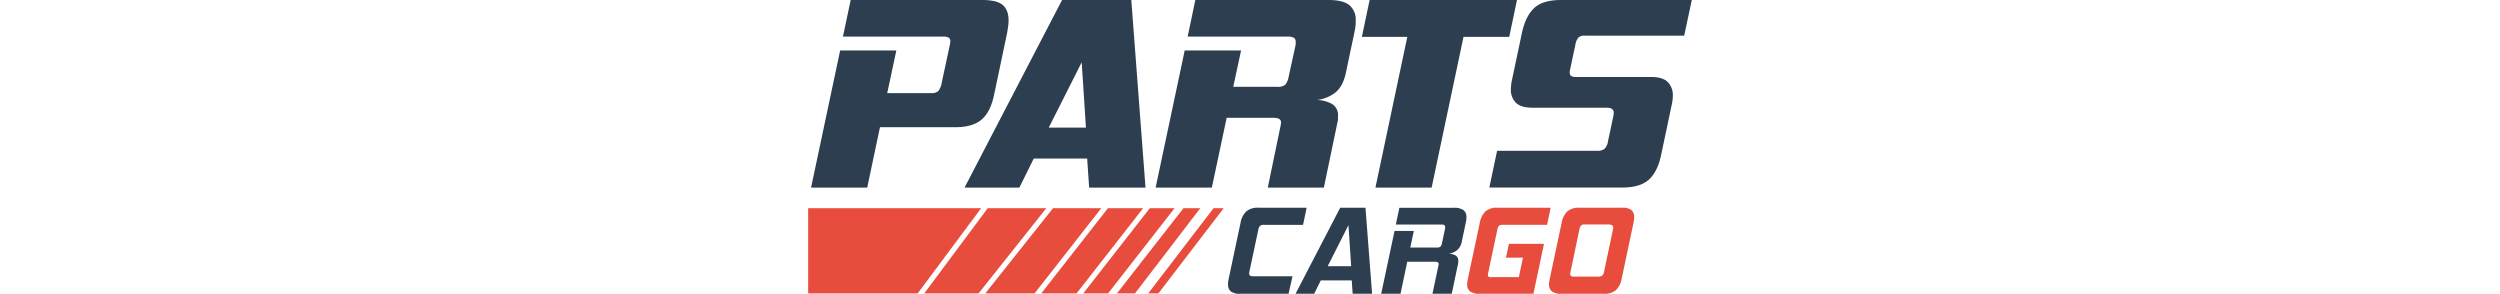 <svg height="35" id="Layer_1" data-name="Layer 1" xmlns="http://www.w3.org/2000/svg" viewBox="0 0 297.81 99.02"><defs><style>.cls-1{fill:#e74c3c;}.cls-2{fill:#2c3e50;}</style></defs><title>partscargo</title><polygon id="_Path_" data-name=" Path " class="cls-1" points="101.08 98.87 101.1 98.89 92.7 98.89 115.14 70.17 123.48 70.17 101.08 98.87"/><polygon id="_Path_2" data-name=" Path 2" class="cls-1" points="58.3 70.17 36.9 98.89 0 98.89 0 70.17 58.3 70.17"/><polygon id="_Path_3" data-name=" Path 3" class="cls-1" points="80.25 70.17 57.42 98.89 39.12 98.89 60.51 70.17 80.25 70.17"/><polygon id="_Path_4" data-name=" Path 4" class="cls-1" points="98.78 70.17 76.29 98.89 59.68 98.89 82.52 70.17 98.78 70.17"/><polygon id="_Path_5" data-name=" Path 5" class="cls-1" points="90.49 98.83 90.56 98.89 78.55 98.89 101.03 70.17 112.89 70.17 90.49 98.83"/><polygon id="_Path_6" data-name=" Path 6" class="cls-1" points="132.14 70.17 110.14 98.89 104.06 98.89 126.48 70.17 132.14 70.17"/><polygon id="_Path_7" data-name=" Path 7" class="cls-1" points="140.04 70.17 118.03 98.89 114.6 98.89 136.61 70.17 140.04 70.17"/><path class="cls-2" d="M63.78,31.85,68.17,11c.13-.81.24-1.54.33-2.2a13.53,13.53,0,0,0,.14-1.91c0-2.37-.69-4.11-2-5.23S62.94,0,59.77,0H15.43L12.82,12.33h33.7a4.15,4.15,0,0,1,1.91.33A1.37,1.37,0,0,1,49,14a8.11,8.11,0,0,1-.19,1.31L46.14,27.74A6.52,6.52,0,0,1,45,30.64a3.3,3.3,0,0,1-2.47.74H27.74L30.82,17H11.88L2.08,63.22H21L25.3,42.87H50.71c4,0,7-.91,9-2.71S63,35.58,63.78,31.85Z" transform="translate(-1.1)"/><path class="cls-2" d="M105.25,0H86.67L53.8,63.22H72.28l4.85-9.8h18l.66,9.8h19L110,0ZM82.18,43,93.28,21,94.71,43Z" transform="translate(-1.1)"/><path class="cls-2" d="M183.49,1.73Q181.35,0,176.48,0h-44.9L129,12.33h33.51a4.91,4.91,0,0,1,2.24.38,1.55,1.55,0,0,1,.65,1.49,4.63,4.63,0,0,1,0,.65c0,.25-.08.53-.14.84L163,26a5.49,5.49,0,0,1-1.17,2.61,4.14,4.14,0,0,1-2.74.65H144.36L147,17H128l-9.8,46.23h18.94l5-23.53h15.7c1.74,0,2.62.5,2.62,1.49a6,6,0,0,1-.05.61c0,.22-.08.48-.14.8L156,63.22H174.9l4.57-21.94a3.32,3.32,0,0,0,.19-1.08v-1a4.38,4.38,0,0,0-2-4.16,11.57,11.57,0,0,0-5.05-1.36,12.32,12.32,0,0,0,6-2.38c1.8-1.34,3.05-3.63,3.73-6.87l2.9-13.72c.13-.69.24-1.34.32-2A11.76,11.76,0,0,0,185.63,7,6.36,6.36,0,0,0,183.49,1.73Z" transform="translate(-1.1)"/><polygon class="cls-2" points="236.27 12.43 238.88 0.01 234.13 0.01 193.97 0.01 189.22 0.01 186.61 12.43 191.35 12.43 201.92 12.43 191.18 63.22 195.93 63.22 205.38 63.22 210.12 63.22 220.86 12.43 231.52 12.43 236.27 12.43"/><path class="cls-2" d="M257.9,23.35,259.68,15a4.84,4.84,0,0,1,1-2.34,3,3,0,0,1,2.15-.65h33.51L298.9,0H254.84q-6.17,0-9.06,2.71T241.67,11l-3.46,16.34a16.39,16.39,0,0,0-.28,2.71,6.11,6.11,0,0,0,1.73,4.62c1.15,1.09,3,1.63,5.56,1.63h24.94q2.43,0,2.43,1.68a5.07,5.07,0,0,1-.1,1l-1.86,8.77a4.31,4.31,0,0,1-1.17,2.43,3.89,3.89,0,0,1-2.48.65h-33.7L230.66,63.2h44.81q6.07,0,9-2.7t4.1-8.31l3.65-17.28a13.45,13.45,0,0,0,.28-2.61,6.25,6.25,0,0,0-1.73-4.68c-1.15-1.12-3-1.68-5.65-1.68H259.77c-1.37,0-2-.47-2-1.4a3.43,3.43,0,0,1,0-.56C257.79,23.82,257.84,23.6,257.9,23.35Z" transform="translate(-1.1)"/><path class="cls-2" d="M146.66,99a4.92,4.92,0,0,1-3.12-.78,3,3,0,0,1-.94-2.39c0-.29,0-.58.05-.88a6.87,6.87,0,0,1,.17-1l4-18.86a7.06,7.06,0,0,1,1.9-3.81A5.91,5.91,0,0,1,152.79,70h16.3l-1.2,5.78h-13.1a2.12,2.12,0,0,0-1.39.32,2.54,2.54,0,0,0-.59,1.3l-3,14.12c0,.14-.05.26-.07.36s0,.22,0,.33a.78.78,0,0,0,.3.68,2,2,0,0,0,1.11.21h13.18L163,99Z" transform="translate(-1.1)"/><path class="cls-2" d="M184.6,99l-.3-4.49H173.86L171.64,99h-6.29l15.06-29h8.51l2.23,29Zm-1.41-23.14-7,13.86h7.91Z" transform="translate(-1.1)"/><path class="cls-2" d="M211.5,99l2-9.45.07-.37a2.46,2.46,0,0,0,0-.28c0-.45-.4-.68-1.2-.68H203L200.73,99h-6.51l4.5-21.17h6.5l-1.2,5.6h8.9a1.94,1.94,0,0,0,1.26-.3,2.42,2.42,0,0,0,.53-1.2l1-4.7a3.77,3.77,0,0,0,.06-.39,1.51,1.51,0,0,0,0-.3.72.72,0,0,0-.3-.69,2.36,2.36,0,0,0-1-.17H199.15l1.2-5.65h18.39a5.19,5.19,0,0,1,3.21.79,2.89,2.89,0,0,1,1,2.42,5.52,5.52,0,0,1-.06.81q-.06.44-.15.9l-1.32,6.3a5.07,5.07,0,0,1-1.71,3.14A5.58,5.58,0,0,1,217,85.48a5.34,5.34,0,0,1,2.31.62A2,2,0,0,1,220.2,88v.45a1.41,1.41,0,0,1-.09.49L218,99Z" transform="translate(-1.1)"/><path class="cls-1" d="M227.33,99a5,5,0,0,1-3.14-.78,2.85,2.85,0,0,1-1-2.35,9,9,0,0,1,.26-1.93l4-18.86a7.17,7.17,0,0,1,1.88-3.81A5.85,5.85,0,0,1,233.45,70h17.88l-1.2,5.77H235.07a1.77,1.77,0,0,0-1.16.3,2.69,2.69,0,0,0-.54,1.29l-3.12,14.76a3.31,3.31,0,0,0-.08.55.63.63,0,0,0,.26.59,2,2,0,0,0,.89.15h9.29L242,86.85h-5.73l1-4.66h11.81L245.52,99Z" transform="translate(-1.1)"/><path class="cls-1" d="M254.92,99a5,5,0,0,1-3.14-.78,2.85,2.85,0,0,1-1-2.35,9,9,0,0,1,.26-1.93l4-18.86a7.17,7.17,0,0,1,1.88-3.81A5.85,5.85,0,0,1,261,70h14.42a4.89,4.89,0,0,1,3.11.78,2.92,2.92,0,0,1,.94,2.39,6.8,6.8,0,0,1-.06.9c0,.32-.09.64-.15,1l-4,18.87a7.06,7.06,0,0,1-1.9,3.81,5.87,5.87,0,0,1-4.1,1.24Zm17.41-21.65a3.1,3.1,0,0,0,.06-.39,1.51,1.51,0,0,0,0-.3c0-.65-.49-1-1.49-1h-8.09a1.73,1.73,0,0,0-1.22.34,2.71,2.71,0,0,0-.58,1.33L258,91.77a5.43,5.43,0,0,0-.09.56c0,.6.42.9,1.25.9h8.08a2.38,2.38,0,0,0,1.45-.35,1.91,1.91,0,0,0,.6-1.11Z" transform="translate(-1.1)"/></svg>
